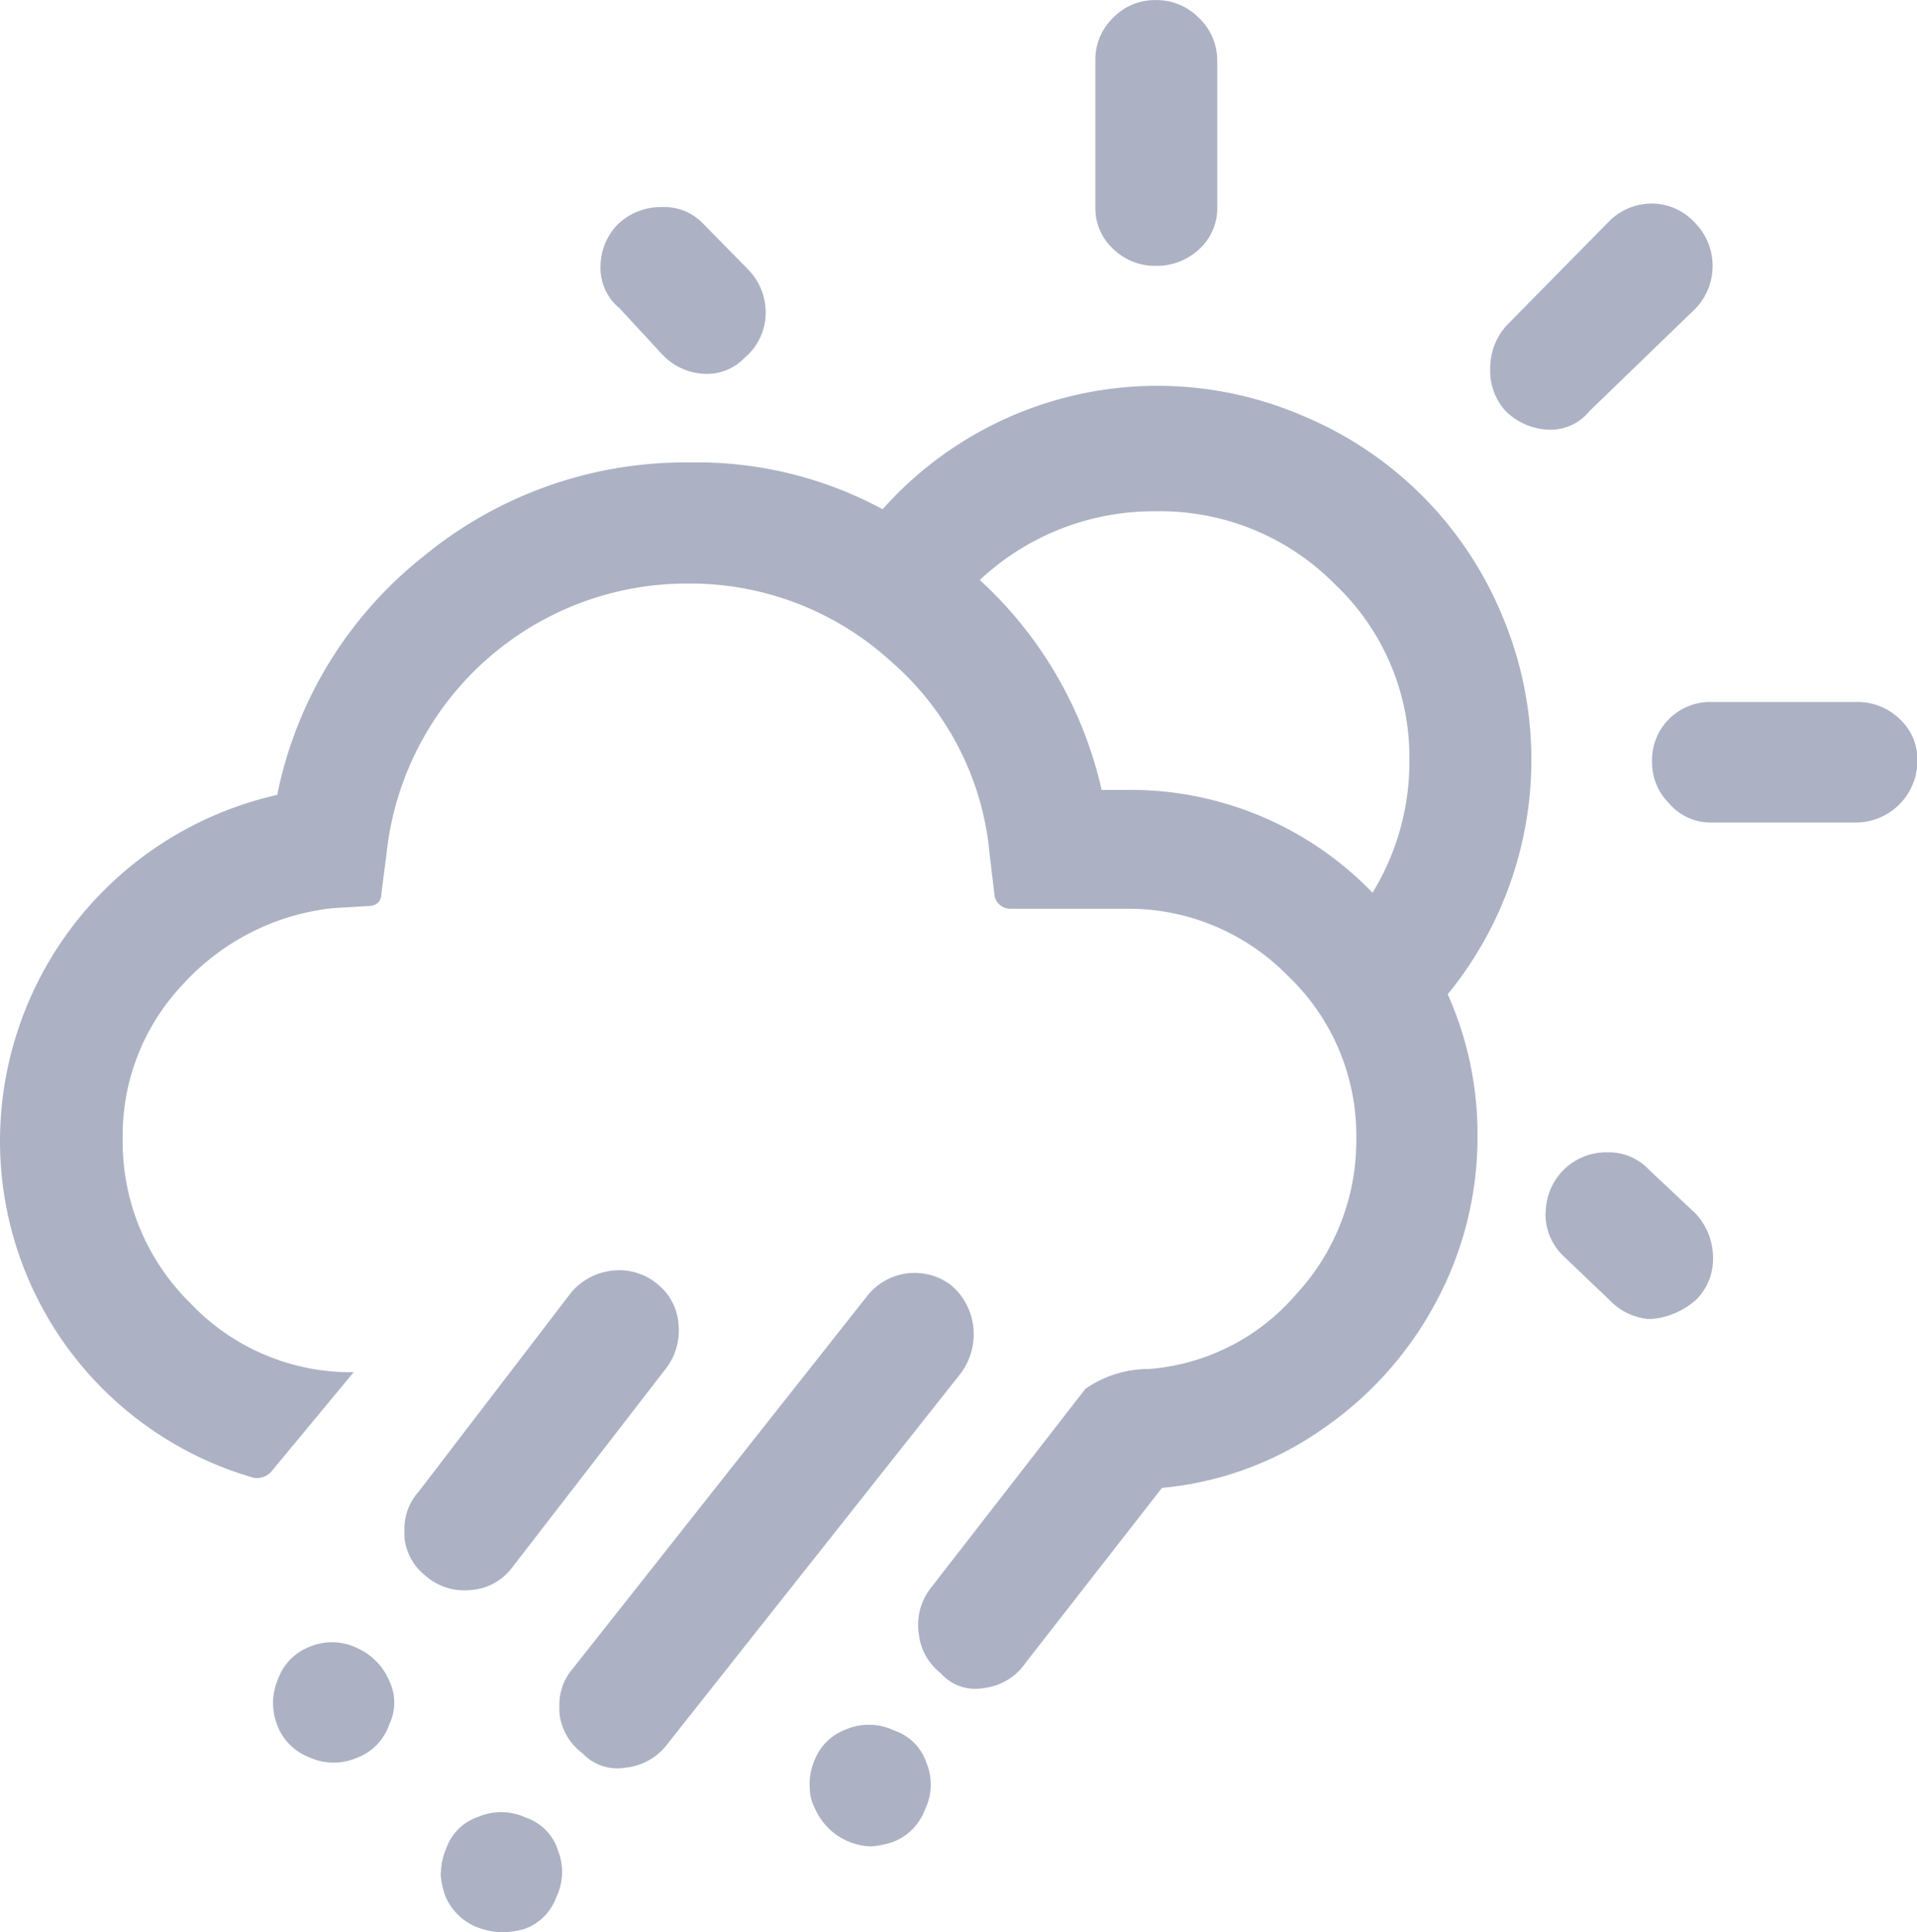 <svg xmlns="http://www.w3.org/2000/svg" width="23.815" height="24" viewBox="0 0 23.815 24"><defs><style>.a{fill:#acb2c4;}</style></defs><path class="a" d="M1.776,15.165a4.353,4.353,0,0,0,3.153,4.21.242.242,0,0,0,.211-.07l1.03-1.242a2.743,2.743,0,0,1-2.026-.854A2.813,2.813,0,0,1,3.3,15.156a2.726,2.726,0,0,1,.749-1.911A2.943,2.943,0,0,1,5.907,12.3l.432-.026c.114,0,.176-.053.176-.167l.062-.476A3.751,3.751,0,0,1,10.31,8.268a3.7,3.7,0,0,1,2.537.969,3.591,3.591,0,0,1,1.224,2.4l.062.52a.2.2,0,0,0,.194.15h1.444a2.769,2.769,0,0,1,2.008.837,2.729,2.729,0,0,1,.846,2.008,2.81,2.81,0,0,1-.749,1.946,2.683,2.683,0,0,1-1.823.925,1.378,1.378,0,0,0-.793.247l-1.929,2.484a.739.739,0,0,0-.141.555.717.717,0,0,0,.273.493.571.571,0,0,0,.528.185.732.732,0,0,0,.528-.317L16.211,19.5a4.132,4.132,0,0,0,1.982-.722A4.441,4.441,0,0,0,19.611,17.2a4.313,4.313,0,0,0,.52-2.061,4.251,4.251,0,0,0-.37-1.77,4.6,4.6,0,0,0,.669-4.721,4.587,4.587,0,0,0-2.475-2.466,4.567,4.567,0,0,0-5.214,1.163,4.848,4.848,0,0,0-2.4-.581,5.11,5.11,0,0,0-3.3,1.163A5.05,5.05,0,0,0,5.22,10.893a4.412,4.412,0,0,0-3.444,4.272Zm3.435,7.257a.686.686,0,0,0,.405.423.725.725,0,0,0,.59.009.673.673,0,0,0,.405-.414.625.625,0,0,0,0-.546.774.774,0,0,0-.4-.405.705.705,0,0,0-.581-.018.668.668,0,0,0-.4.405A.744.744,0,0,0,5.211,22.422ZM6.8,20.009v.1a.691.691,0,0,0,.264.484.73.73,0,0,0,.555.176.7.7,0,0,0,.5-.255l1.92-2.484a.774.774,0,0,0,.167-.555.7.7,0,0,0-.255-.5A.736.736,0,0,0,9.4,16.8a.778.778,0,0,0-.528.273L6.981,19.542A.688.688,0,0,0,6.8,20.009Zm.449,4.28a1.12,1.12,0,0,0,.053.264.706.706,0,0,0,.405.405.923.923,0,0,0,.317.062,1.1,1.1,0,0,0,.273-.044.649.649,0,0,0,.388-.388A.725.725,0,0,0,8.707,24a.627.627,0,0,0-.4-.405.725.725,0,0,0-.59-.009.633.633,0,0,0-.4.4A.751.751,0,0,0,7.254,24.289ZM8.725,22.2v.088a.715.715,0,0,0,.291.511.588.588,0,0,0,.528.176.741.741,0,0,0,.528-.3l3.646-4.606a.82.82,0,0,0,.15-.564.8.8,0,0,0-.273-.52.749.749,0,0,0-1.039.123L8.892,21.744A.685.685,0,0,0,8.725,22.2Zm.511-17.87a.648.648,0,0,0,.238.52l.537.581a.758.758,0,0,0,.476.229.645.645,0,0,0,.537-.194.73.73,0,0,0,.264-.564.761.761,0,0,0-.211-.528L10.513,3.8A.664.664,0,0,0,10,3.592a.772.772,0,0,0-.546.211A.755.755,0,0,0,9.236,4.332Zm2.6,18.874a.544.544,0,0,0,.062.273.786.786,0,0,0,.7.476,1.12,1.12,0,0,0,.264-.053.682.682,0,0,0,.405-.405.705.705,0,0,0,.018-.581.633.633,0,0,0-.4-.4.725.725,0,0,0-.59-.018.669.669,0,0,0-.405.4A.742.742,0,0,0,11.834,23.206ZM13.948,8.224a3.159,3.159,0,0,1,2.184-.854,3.051,3.051,0,0,1,2.228.907,2.955,2.955,0,0,1,.925,2.193,3.113,3.113,0,0,1-.458,1.638,4.178,4.178,0,0,0-3.065-1.277h-.3A5.043,5.043,0,0,0,13.948,8.224Zm1.436-4.633a.686.686,0,0,0,.22.52.746.746,0,0,0,.528.211.772.772,0,0,0,.546-.211.686.686,0,0,0,.22-.52V1.769a.728.728,0,0,0-.229-.528.738.738,0,0,0-.537-.22.719.719,0,0,0-.528.22.719.719,0,0,0-.22.528ZM20.289,5.6a.739.739,0,0,0,.194.528.8.8,0,0,0,.537.229.618.618,0,0,0,.5-.229l1.321-1.277a.766.766,0,0,0-.018-1.074.728.728,0,0,0-.528-.229.748.748,0,0,0-.528.22L20.492,5.063A.783.783,0,0,0,20.289,5.6Zm.687,10.481a.717.717,0,0,0,.211.528l.581.555a.771.771,0,0,0,.476.238H22.3a.957.957,0,0,0,.546-.238.705.705,0,0,0,.211-.511.809.809,0,0,0-.211-.555l-.581-.546a.686.686,0,0,0-.52-.22.752.752,0,0,0-.766.749ZM22.3,10.47a.717.717,0,0,0,.211.528.678.678,0,0,0,.528.238h1.8a.767.767,0,0,0,.757-.766.686.686,0,0,0-.22-.52.752.752,0,0,0-.537-.211h-1.8a.722.722,0,0,0-.74.731Z" transform="translate(-1.776 -1.02)"/></svg>